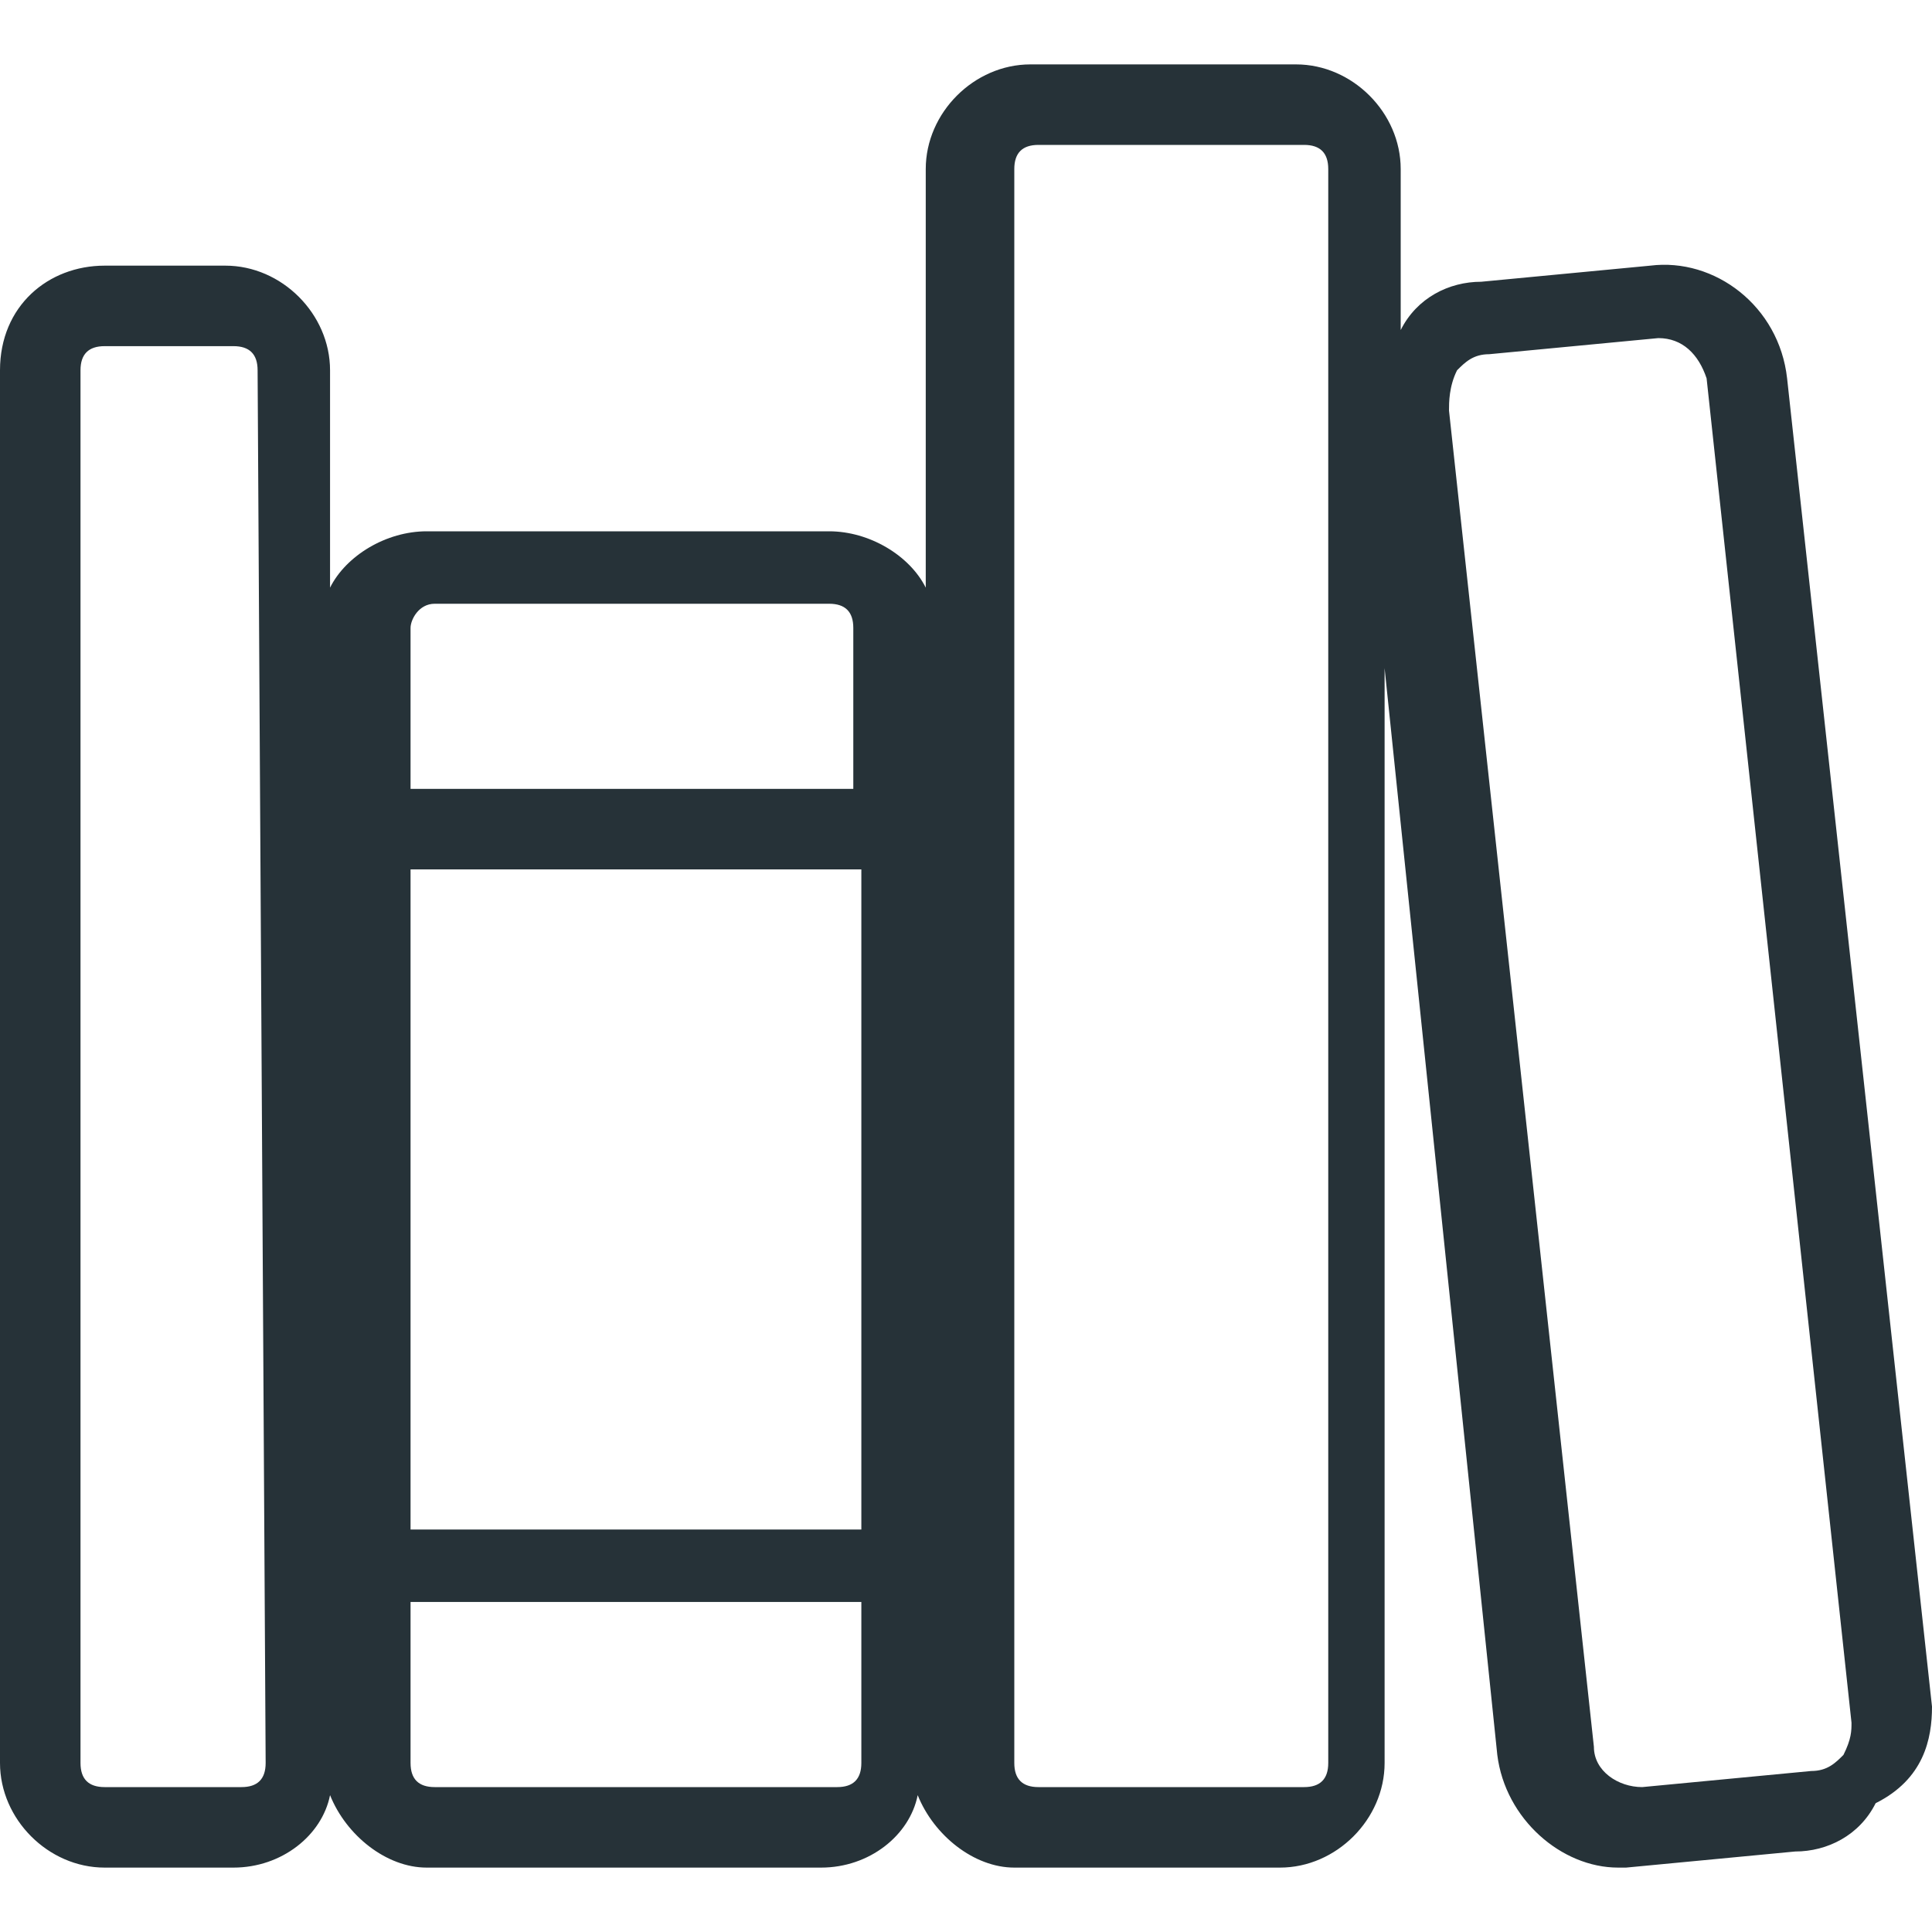 <?xml version="1.0" encoding="utf-8"?>
<!-- Generator: Adobe Illustrator 25.4.1, SVG Export Plug-In . SVG Version: 6.00 Build 0)  -->
<svg version="1.1" id="Capa_1" xmlns="http://www.w3.org/2000/svg" xmlns:xlink="http://www.w3.org/1999/xlink" x="0px" y="0px"
	 viewBox="0 0 24 24" style="enable-background:new 0 0 24 24;" xml:space="preserve">
<style type="text/css">
	.st0{fill:#263238;}
</style>
<g>
	<path class="st0" d="M24,21.2L22.2,4.7c-0.1-0.9-0.9-1.5-1.7-1.4l-2.1,0.2c-0.4,0-0.8,0.2-1,0.6l0,0v-2c0-0.7-0.6-1.3-1.3-1.3h-3.3
		c-0.7,0-1.3,0.6-1.3,1.3v5.2c-0.2-0.4-0.7-0.7-1.2-0.7h-5c-0.5,0-1,0.3-1.2,0.7V4.6c0-0.7-0.6-1.3-1.3-1.3H1.3C0.6,3.3,0,3.8,0,4.6
		v17.3c0,0.7,0.6,1.3,1.3,1.3h1.6c0.6,0,1.1-0.4,1.2-0.9c0.2,0.5,0.7,0.9,1.2,0.9h4.9c0.6,0,1.1-0.4,1.2-0.9
		c0.2,0.5,0.7,0.9,1.2,0.9h3.3c0.7,0,1.3-0.6,1.3-1.3V8.3l1.4,13.5c0.1,0.8,0.8,1.4,1.5,1.4c0,0,0.1,0,0.1,0l2.1-0.2
		c0.4,0,0.8-0.2,1-0.6C23.9,22.1,24,21.6,24,21.2z M3.3,21.9c0,0.2-0.1,0.3-0.3,0.3H1.3c-0.2,0-0.3-0.1-0.3-0.3V4.6
		c0-0.2,0.1-0.3,0.3-0.3h1.6c0.2,0,0.3,0.1,0.3,0.3L3.3,21.9L3.3,21.9z M5.1,10.8h5.6V19H5.1V10.8z M5.4,7.5h4.9
		c0.2,0,0.3,0.1,0.3,0.3v2H5.1v-2C5.1,7.7,5.2,7.5,5.4,7.5z M10.4,22.2H5.4c-0.2,0-0.3-0.1-0.3-0.3v-2h5.6v2
		C10.7,22.1,10.6,22.2,10.4,22.2z M16.5,21.9c0,0.2-0.1,0.3-0.3,0.3h-3.3c-0.2,0-0.3-0.1-0.3-0.3V2.1c0-0.2,0.1-0.3,0.3-0.3h3.3
		c0.2,0,0.3,0.1,0.3,0.3V21.9z M22.9,21.8c-0.1,0.1-0.2,0.2-0.4,0.2l-2.1,0.2c-0.3,0-0.6-0.2-0.6-0.5L18,5.1c0-0.1,0-0.3,0.1-0.5
		c0.1-0.1,0.2-0.2,0.4-0.2l2.1-0.2h0c0.3,0,0.5,0.2,0.6,0.5L23,21.4C23,21.5,23,21.6,22.9,21.8z"/>
</g>
</svg>
